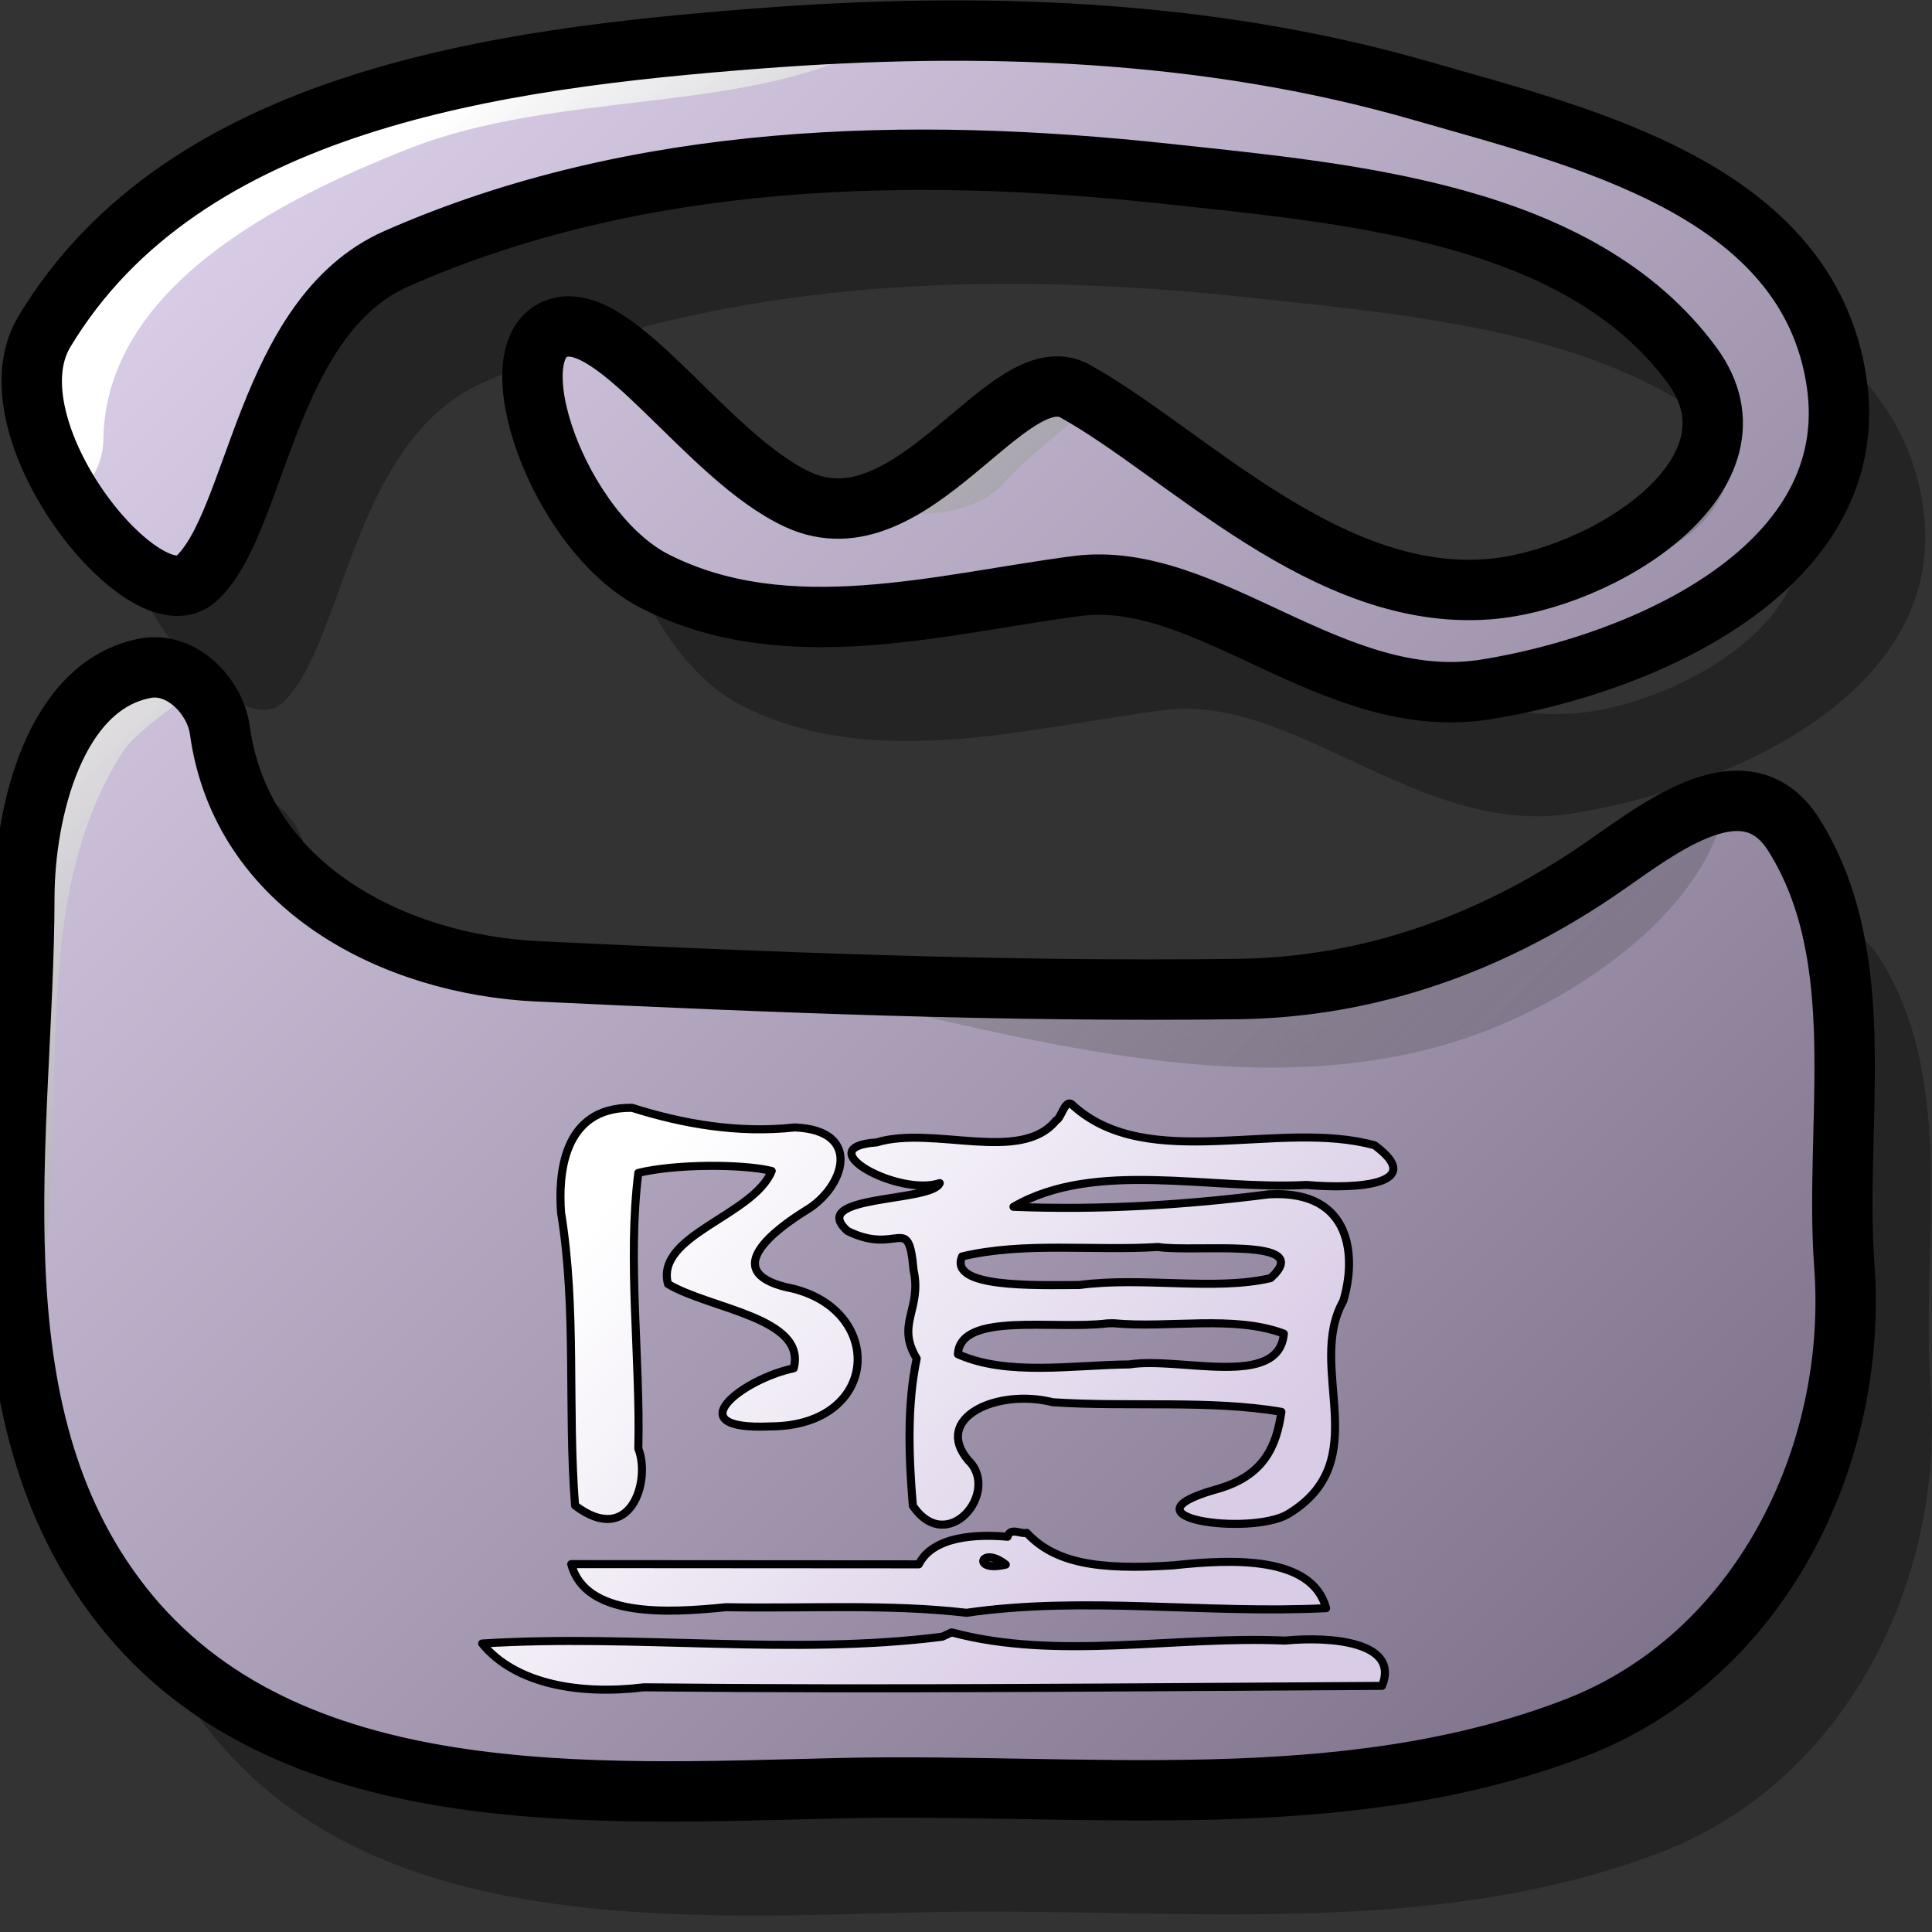 <?xml version="1.0" encoding="UTF-8" standalone="no"?>
<!-- Created with Inkscape (http://www.inkscape.org/) -->
<svg
   xmlns:svg="http://www.w3.org/2000/svg"
   xmlns="http://www.w3.org/2000/svg"
   xmlns:xlink="http://www.w3.org/1999/xlink"
   id="svg1275"
   height="60"
   width="60"
   y="0"
   x="0"
   version="1.0">
  <rect width="100%" height="100%" fill="#333333" stroke="none"/>
  <defs
     id="defs3">
    <linearGradient
       id="linearGradient3373">
      <stop
         id="stop3375"
         offset="0"
         style="stop-color:#ffffff;stop-opacity:1;" />
      <stop
         id="stop3377"
         offset="1"
         style="stop-color:#000000;stop-opacity:0;" />
    </linearGradient>
    <linearGradient
       id="linearGradient2540">
      <stop
         id="stop2542"
         offset="0"
         style="stop-color:#ffffff;stop-opacity:1;" />
      <stop
         id="stop2544"
         offset="1"
         style="stop-color:#d9cce6;stop-opacity:1;" />
    </linearGradient>
    <linearGradient
       id="linearGradient2383">
      <stop
         id="stop2385"
         offset="0"
         style="stop-color:#d9cce6;stop-opacity:1;" />
      <stop
         id="stop2387"
         offset="1"
         style="stop-color:#73667f;stop-opacity:1;" />
    </linearGradient>
    <linearGradient
       id="linearGradient2439">
      <stop
         id="stop2441"
         offset="0"
         style="stop-color:#002200;stop-opacity:1;" />
      <stop
         id="stop2443"
         offset="1"
         style="stop-color:#508350;stop-opacity:1;" />
    </linearGradient>
    <linearGradient
       gradientTransform="matrix(0.632,0,0,0.632,-13.671,-184.47)"
       gradientUnits="userSpaceOnUse"
       xlink:href="#linearGradient2439"
       id="linearGradient3207"
       y2="444.668"
       x2="129.667"
       y1="330.77"
       x1="129.061" />
    <linearGradient
       gradientTransform="matrix(0.996,0,0,0.996,56.757,39.548)"
       gradientUnits="userSpaceOnUse"
       xlink:href="#linearGradient2383"
       id="linearGradient2434"
       y2="84.711"
       x2="65.857"
       y1="-24.63"
       x1="-43.935" />
    <linearGradient
       gradientTransform="matrix(0.996,0,0,0.996,-1.818949e-3,0.527)"
       gradientUnits="userSpaceOnUse"
       xlink:href="#linearGradient2540"
       id="linearGradient2546"
       y2="100"
       x2="105.5"
       y1="12.5"
       x1="23" />
    <linearGradient
       gradientTransform="matrix(0.996,0,0,0.996,56.757,39.548)"
       gradientUnits="userSpaceOnUse"
       xlink:href="#linearGradient2383"
       id="linearGradient3319"
       y2="84.711"
       x2="65.857"
       y1="-24.63"
       x1="-43.935" />
    <linearGradient
       gradientTransform="matrix(0.996,0,0,0.996,-1.818949e-3,0.527)"
       gradientUnits="userSpaceOnUse"
       xlink:href="#linearGradient2540"
       id="linearGradient3321"
       y2="100"
       x2="105.5"
       y1="12.5"
       x1="23" />
    <linearGradient
       gradientTransform="matrix(0.996,0,0,0.996,0.436,0.669)"
       gradientUnits="userSpaceOnUse"
       xlink:href="#linearGradient2540"
       id="linearGradient3325"
       y2="100"
       x2="105.5"
       y1="12.5"
       x1="23" />
    <linearGradient
       gradientTransform="matrix(0.996,0,0,0.996,57.195,39.69)"
       gradientUnits="userSpaceOnUse"
       xlink:href="#linearGradient2383"
       id="linearGradient3328"
       y2="84.711"
       x2="65.857"
       y1="-24.63"
       x1="-43.935" />
    <linearGradient
       gradientTransform="matrix(0.996,0,0,0.996,57.195,39.69)"
       gradientUnits="userSpaceOnUse"
       xlink:href="#linearGradient2383"
       id="linearGradient3337"
       y2="84.711"
       x2="65.857"
       y1="-24.63"
       x1="-43.935" />
    <linearGradient
       gradientTransform="matrix(0.996,0,0,0.996,0.436,0.669)"
       gradientUnits="userSpaceOnUse"
       xlink:href="#linearGradient2540"
       id="linearGradient3339"
       y2="100"
       x2="105.5"
       y1="12.5"
       x1="23" />
    <linearGradient
       gradientUnits="userSpaceOnUse"
       xlink:href="#linearGradient2540"
       id="linearGradient3357"
       y2="49.393"
       x2="35.709"
       y1="35.782"
       x1="20.329" />
    <linearGradient
       gradientTransform="matrix(0.467,0,0,0.467,0.204,0.314)"
       gradientUnits="userSpaceOnUse"
       xlink:href="#linearGradient3373"
       id="linearGradient3367"
       y2="100"
       x2="105.5"
       y1="12.5"
       x1="23" />
    <linearGradient
       gradientTransform="matrix(0.467,0,0,0.467,26.81,18.605)"
       gradientUnits="userSpaceOnUse"
       xlink:href="#linearGradient2383"
       id="linearGradient3370"
       y2="84.711"
       x2="65.857"
       y1="-24.63"
       x1="-43.935" />
  </defs>
  <g
     id="layer2">
    <path
       id="path2412"
       style="fill:#000000;fill-opacity:0.294;stroke:none;stroke-opacity:1"
       d="M 26.179,5.053 C 18.229,5.668 8.398,6.939 4.061,14.15 C 2.248,17.164 7.189,23.256 8.767,21.833 C 10.676,20.113 10.904,13.689 14.997,11.886 C 22.519,8.572 30.982,8.395 38.896,9.25 C 44.601,9.867 51.728,10.442 55.226,15.192 C 57.723,18.584 52.416,21.883 48.902,22.153 C 43.845,22.542 39.487,17.901 36.072,16.002 C 33.992,14.846 31.021,21.006 27.465,19.37 C 24.654,18.077 21.845,13.472 20.018,14.04 C 18.029,14.658 20.013,20.392 23.044,21.919 C 27.138,23.981 31.896,22.605 36.127,22.053 C 40.201,21.521 44.094,26.024 48.829,25.264 C 53.808,24.464 60.572,21.435 59.718,15.716 C 58.822,9.705 51.791,8.109 46.815,6.672 C 40.141,4.745 33.069,4.52 26.179,5.053 z M 7.203,24.605 C 4.368,25.13 3.442,29.12 3.437,31.724 C 3.425,39.043 1.687,47.619 6.462,53.707 C 11.541,60.182 21.122,59.565 28.731,59.387 C 36.349,59.21 44.378,60.299 51.618,57.508 C 57.294,55.32 60.4,49.121 59.959,43.142 C 59.633,38.733 60.814,33.644 58.395,29.79 C 56.839,27.31 53.966,29.78 52.227,30.947 C 48.882,33.192 45.177,34.518 41.119,34.57 C 33.879,34.662 26.599,34.362 19.373,34.02 C 14.957,33.811 10.181,31.429 9.508,26.526 C 9.365,25.485 8.327,24.397 7.203,24.605 z " />
    <path
       id="path2426"
       style="fill:url(#linearGradient3370);fill-opacity:1;stroke:none;stroke-width:1.875;stroke-miterlimit:4;stroke-opacity:1"
       d="M 23.498,1.199 C 15.547,1.814 5.717,3.085 1.38,10.296 C -0.433,13.311 4.508,19.402 6.086,17.98 C 7.994,16.259 8.223,9.836 12.316,8.032 C 19.838,4.718 28.3,4.541 36.215,5.396 C 41.92,6.013 49.047,6.588 52.545,11.339 C 55.042,14.73 49.735,18.029 46.221,18.299 C 41.164,18.688 36.806,14.047 33.391,12.148 C 31.311,10.992 28.34,17.152 24.784,15.516 C 21.973,14.223 19.164,9.618 17.337,10.186 C 15.348,10.804 17.332,16.539 20.363,18.065 C 24.457,20.127 29.215,18.751 33.446,18.199 C 37.52,17.668 41.412,22.17 46.148,21.41 C 51.126,20.611 57.89,17.581 57.037,11.862 C 56.14,5.851 49.11,4.255 44.134,2.818 C 37.46,0.891 30.388,0.666 23.498,1.199 z M 4.522,20.751 C 1.686,21.276 0.761,25.266 0.756,27.87 C 0.743,35.189 -0.994,43.765 3.781,49.853 C 8.86,56.328 18.441,55.711 26.05,55.534 C 33.668,55.356 41.697,56.445 48.936,53.654 C 54.612,51.466 57.719,45.267 57.277,39.288 C 56.952,34.879 58.133,29.79 55.714,25.936 C 54.158,23.457 51.285,25.926 49.546,27.093 C 46.201,29.338 42.495,30.664 38.438,30.716 C 31.198,30.808 23.918,30.508 16.692,30.166 C 12.276,29.958 7.5,27.576 6.827,22.672 C 6.684,21.631 5.646,20.543 4.522,20.751 z " />
    <path
       id="path2477"
       style="fill:url(#linearGradient3367);fill-opacity:1;fill-rule:evenodd;stroke:none;stroke-width:1px;stroke-linecap:butt;stroke-linejoin:miter;stroke-opacity:1"
       d="M 27.25,1.028 C 25.998,1.07 24.744,1.107 23.501,1.204 C 15.55,1.818 5.723,3.08 1.386,10.292 C 0.539,11.699 1.178,13.77 2.246,15.441 C 2.785,15.062 3.199,14.457 3.209,13.661 C 3.272,8.908 8.705,6.184 12.735,4.602 C 17.304,2.809 23.137,3.537 27.031,1.452 C 27.214,1.354 27.264,1.204 27.25,1.028 z M 32.574,12.027 C 30.988,12.329 28.979,15.158 26.681,15.66 C 28.12,16.155 30.241,16.087 31.203,14.974 C 31.777,14.309 32.974,13.379 33.96,12.523 C 33.777,12.411 33.569,12.243 33.391,12.144 C 33.131,12 32.861,11.973 32.574,12.027 z M 52.982,12.275 C 53.812,14.744 50.974,16.909 48.139,17.804 C 50.624,17.822 53.3,16.949 53.77,14.434 C 53.95,13.47 53.582,12.779 52.982,12.275 z M 4.522,20.751 C 1.687,21.276 0.763,25.266 0.759,27.87 C 0.751,32.453 0.067,37.53 0.729,42.18 C 2.673,36.038 0.38,28.855 3.764,23.42 C 4.182,22.748 5.294,22.029 6.127,21.364 C 5.697,20.927 5.133,20.638 4.522,20.751 z M 53.536,24.908 C 52.162,25.129 50.626,26.367 49.539,27.096 C 46.194,29.342 42.495,30.662 38.438,30.714 C 34.055,30.77 29.657,30.664 25.266,30.51 C 25.785,30.711 26.451,31.047 26.783,31.123 C 32.96,32.53 39.791,34.342 45.922,32.1 C 49.066,30.95 53.046,28.232 53.595,24.908 C 53.575,24.911 53.556,24.905 53.536,24.908 z " />
    <path
       id="path2548"
       style="fill:none;fill-opacity:1;stroke:#000000;stroke-width:1.875;stroke-miterlimit:4;stroke-opacity:1"
       d="M 23.498,1.199 C 15.547,1.814 5.717,3.085 1.38,10.296 C -0.433,13.311 4.508,19.402 6.086,17.98 C 7.994,16.259 8.223,9.836 12.316,8.032 C 19.838,4.718 28.3,4.541 36.215,5.396 C 41.92,6.013 49.047,6.588 52.545,11.339 C 55.042,14.73 49.735,18.029 46.221,18.299 C 41.164,18.688 36.806,14.047 33.391,12.148 C 31.311,10.992 28.34,17.152 24.784,15.516 C 21.973,14.223 19.164,9.618 17.337,10.186 C 15.348,10.804 17.332,16.539 20.363,18.065 C 24.457,20.127 29.215,18.751 33.446,18.199 C 37.52,17.668 41.412,22.17 46.148,21.41 C 51.126,20.611 57.89,17.581 57.037,11.862 C 56.14,5.851 49.11,4.255 44.134,2.818 C 37.46,0.891 30.388,0.666 23.498,1.199 z M 4.522,20.751 C 1.686,21.276 0.761,25.266 0.756,27.87 C 0.743,35.189 -0.994,43.765 3.781,49.853 C 8.86,56.328 18.441,55.711 26.05,55.534 C 33.668,55.356 41.697,56.445 48.936,53.654 C 54.612,51.466 57.719,45.267 57.277,39.288 C 56.952,34.879 58.133,29.79 55.714,25.936 C 54.158,23.457 51.285,25.926 49.546,27.093 C 46.201,29.338 42.495,30.664 38.438,30.716 C 31.198,30.808 23.918,30.508 16.692,30.166 C 12.276,29.958 7.5,27.576 6.827,22.672 C 6.684,21.631 5.646,20.543 4.522,20.751 z " />
    <path
       id="text3341"
       style="font-size:84.568;font-style:normal;font-weight:normal;fill:url(#linearGradient3357);fill-opacity:1;stroke:#000000;stroke-width:0.25;stroke-linecap:butt;stroke-linejoin:round;stroke-miterlimit:4;stroke-opacity:1;font-family:Bitstream Vera Sans"
       d="M 32.798,34.795 C 31.703,36.153 28.984,34.944 27.221,35.479 C 25.08,35.627 27.907,37.17 29.185,36.742 C 28.945,37.348 25.049,37.091 26.321,38.23 C 27.907,39.015 28.211,37.629 28.371,39.441 C 28.64,40.66 27.812,41.11 28.469,42.192 C 28.161,43.648 28.225,45.297 28.35,46.763 C 29.425,48.349 31.081,46.322 30.073,45.354 C 28.957,44.04 30.949,43.109 32.699,43.548 C 35.024,43.703 37.621,43.468 39.795,43.846 C 39.642,44.899 39.27,45.857 37.723,46.267 C 34.709,47.134 38.78,47.7 39.98,47.034 C 42.762,45.376 40.541,42.498 41.716,40.403 C 42.11,39.115 42.057,36.941 39.405,37.091 C 36.8,37.425 34.146,37.586 31.474,37.478 C 34.006,36.01 37.558,36.962 40.575,36.799 C 42.176,36.943 44.316,36.771 42.692,35.569 C 39.731,34.75 35.681,36.442 33.337,34.344 C 33.08,34.046 32.973,34.731 32.798,34.795 z M 19.627,34.404 C 17.451,34.373 17.339,36.517 17.425,37.665 C 17.916,40.689 17.621,43.726 17.859,46.755 C 19.586,48.063 20.218,45.979 19.824,44.99 C 19.89,42.149 19.48,39.191 19.823,36.426 C 20.975,36.142 23.087,36.145 23.967,36.366 C 23.397,37.762 20.342,38.352 20.745,39.877 C 22.051,40.657 25.056,40.918 24.65,42.493 C 23.057,42.826 20.973,44.437 23.934,44.298 C 27.391,44.285 27.508,40.557 24.412,39.974 C 22.35,39.468 24.084,38.174 25.041,37.584 C 26.203,36.892 26.828,35.105 24.683,35.013 C 22.914,35.207 21.197,34.9 19.627,34.404 z M 35.966,38.726 C 37.054,38.905 40.911,38.385 39.46,39.693 C 37.739,40.097 35.459,39.644 33.525,39.907 C 32.07,39.914 29.461,39.996 29.879,39.02 C 31.813,38.56 33.953,38.852 35.966,38.726 z M 34.577,41.094 C 36.314,41.258 38.316,40.83 39.871,41.418 C 39.723,43.143 36.641,42.125 35.076,42.373 C 33.331,42.389 31.286,42.744 29.749,42.057 C 29.817,40.725 32.732,41.304 34.388,41.099 L 34.545,41.094 L 34.577,41.094 z M 31.29,47.725 C 30.336,47.638 28.971,47.703 28.534,48.582 C 24.936,48.58 21.338,48.575 17.74,48.575 C 18.174,50.225 20.68,50.104 22.546,49.913 C 25.042,49.959 27.61,49.805 30.015,50.087 C 33.67,49.557 37.464,50.129 41.184,49.943 C 40.747,48.323 38.292,48.411 36.454,48.612 C 34.059,48.773 32.746,48.528 31.887,47.605 C 31.689,47.649 31.375,47.423 31.29,47.725 z M 31.236,48.59 C 30.152,48.848 30.464,47.971 31.236,48.59 z M 29.261,50.83 C 24.593,51.425 19.724,50.743 14.973,51.041 C 16.015,52.319 18.037,52.642 19.996,52.401 C 27.636,52.477 35.279,52.398 42.92,52.356 C 43.478,50.997 41.353,50.81 39.904,50.95 C 36.465,50.799 32.853,51.578 29.554,50.695 L 29.265,50.828 L 29.261,50.83 z " />
  </g>
</svg>
